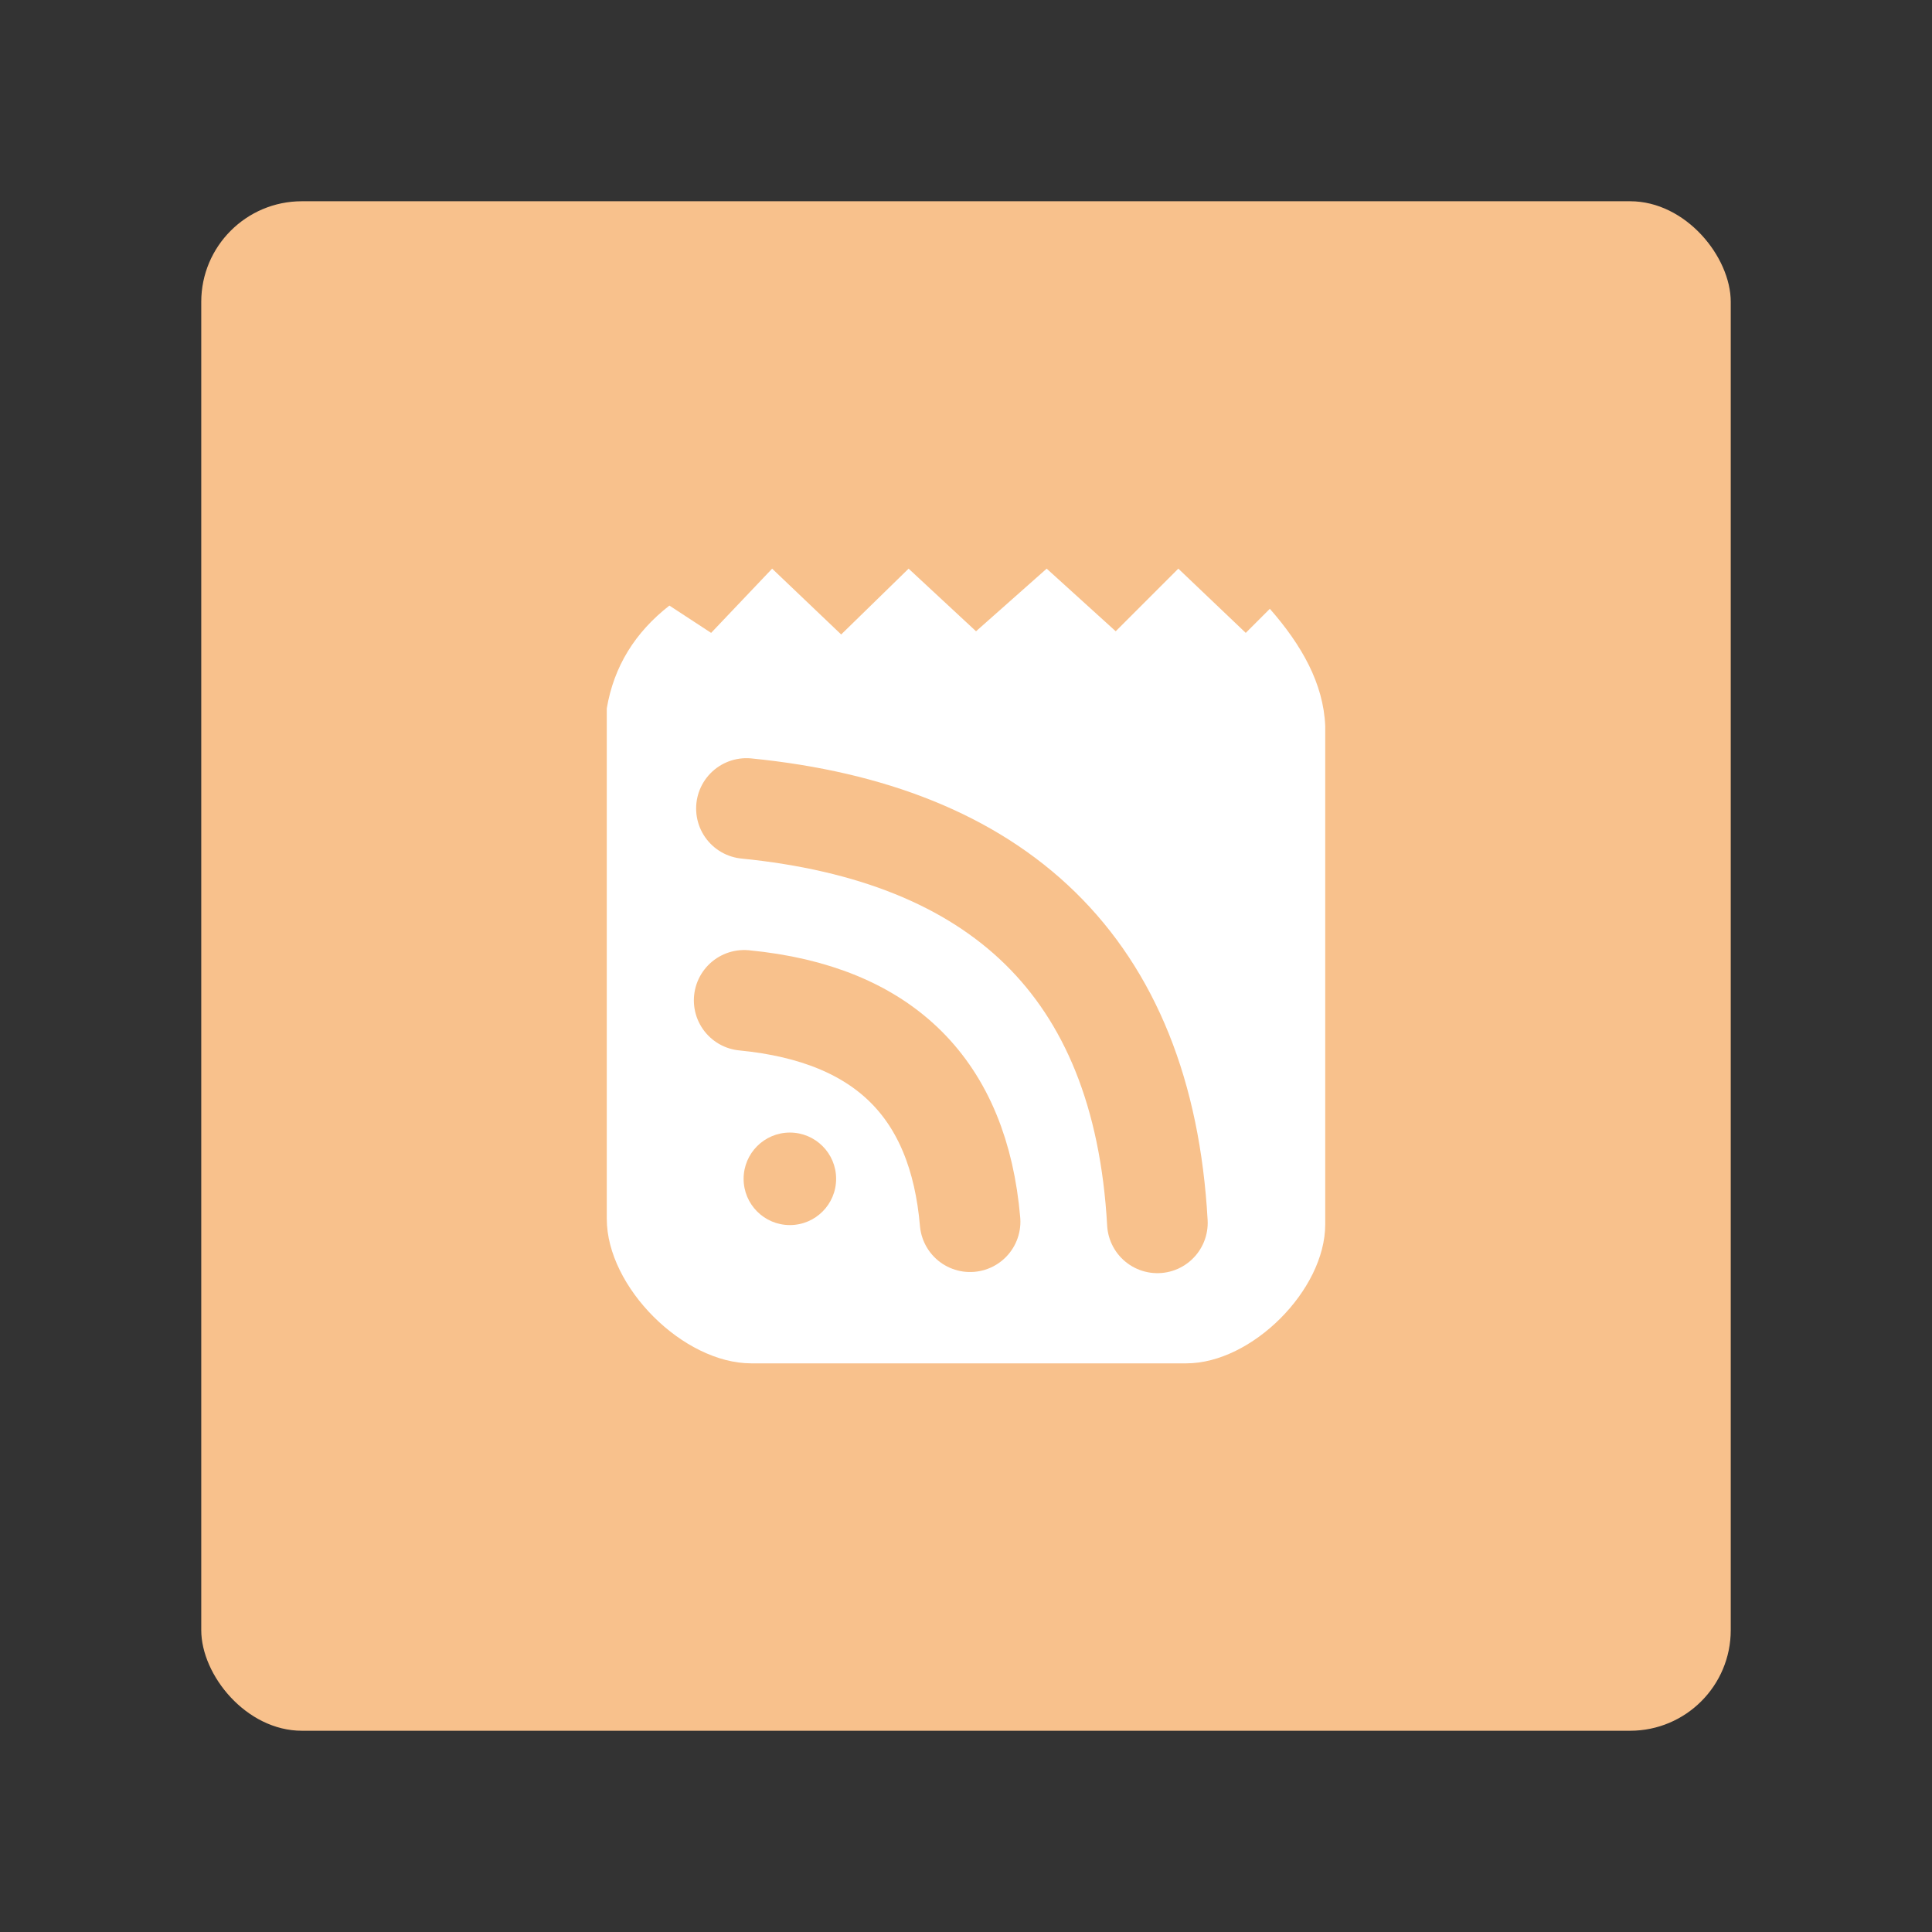 <?xml version="1.0" encoding="UTF-8"?>
<svg version="1.1" viewBox="0 0 192 192" xmlns="http://www.w3.org/2000/svg">
 <rect x="0" y="0" width="192" height="192" fill="#333333" stroke="none"/>
 <rect class="a" x="20" y="20" width="152" height="152" rx="10" style="fill:#f8c18c"/>
 <path d="m66.524 60.182c-3.411 2.661-5.518 6.046-6.222 10.211v50.736c0 6.769 7.59 14.359 14.359 14.359h43.237c6.506 0 13.801-7.295 13.801-13.801v-49.539c-0.171-4.215-2.333-8.032-5.504-11.647l-2.393 2.393-6.701-6.382-6.222 6.222-6.861-6.222-7.02 6.222-6.701-6.222-6.701 6.541-6.861-6.541-6.063 6.382z" style="fill:#fff;stroke-linecap:round;stroke-linejoin:round;stroke-width:6.382"/>
 <path d="m74.18 80.347c24.792 2.468 39.413 15.509 40.84 41.178" style="fill:none;stroke-linecap:round;stroke-linejoin:round;stroke-width:10;stroke:#f8c18c"/>
 <path d="m73.955 99.413c14.065 1.364 21.321 8.903 22.451 21.999" style="fill:none;stroke-linecap:round;stroke-linejoin:round;stroke-width:10;stroke:#f8c18c"/>
 <circle cx="78.496" cy="117.15" r="4.597" style="fill:#f8c18c"/>
</svg>
